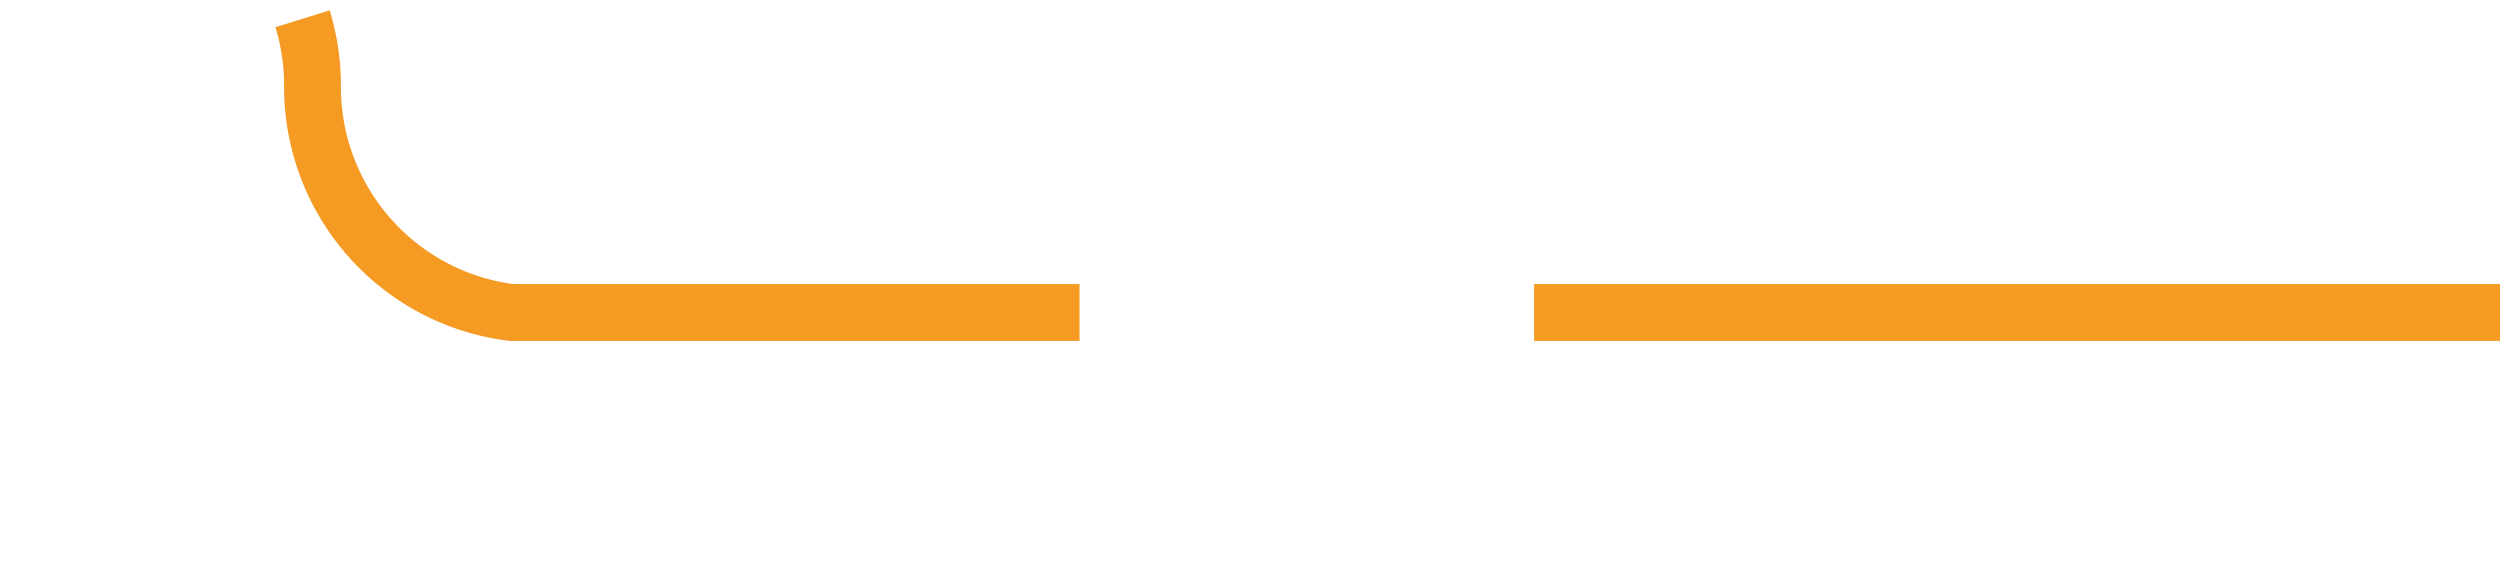﻿<?xml version="1.0" encoding="utf-8"?>
<svg version="1.1" xmlns:xlink="http://www.w3.org/1999/xlink" width="44px" height="10px" preserveAspectRatio="xMinYMid meet" viewBox="183 1568  44 8" xmlns="http://www.w3.org/2000/svg">
  <path d="M 227 1572.5  L 192 1572.5  A 4 4 0 0 1 188.5 1568.5 A 4 4 0 0 0 184.5 1564.5 L 150 1564.5  " stroke-width="1" stroke-dasharray="17,8" stroke="#f59a23" fill="none" />
  <path d="M 155.054 1569.146  L 150.407 1564.5  L 155.054 1559.854  L 154.346 1559.146  L 149.346 1564.146  L 148.993 1564.5  L 149.346 1564.854  L 154.346 1569.854  L 155.054 1569.146  Z " fill-rule="nonzero" fill="#f59a23" stroke="none" />
</svg>